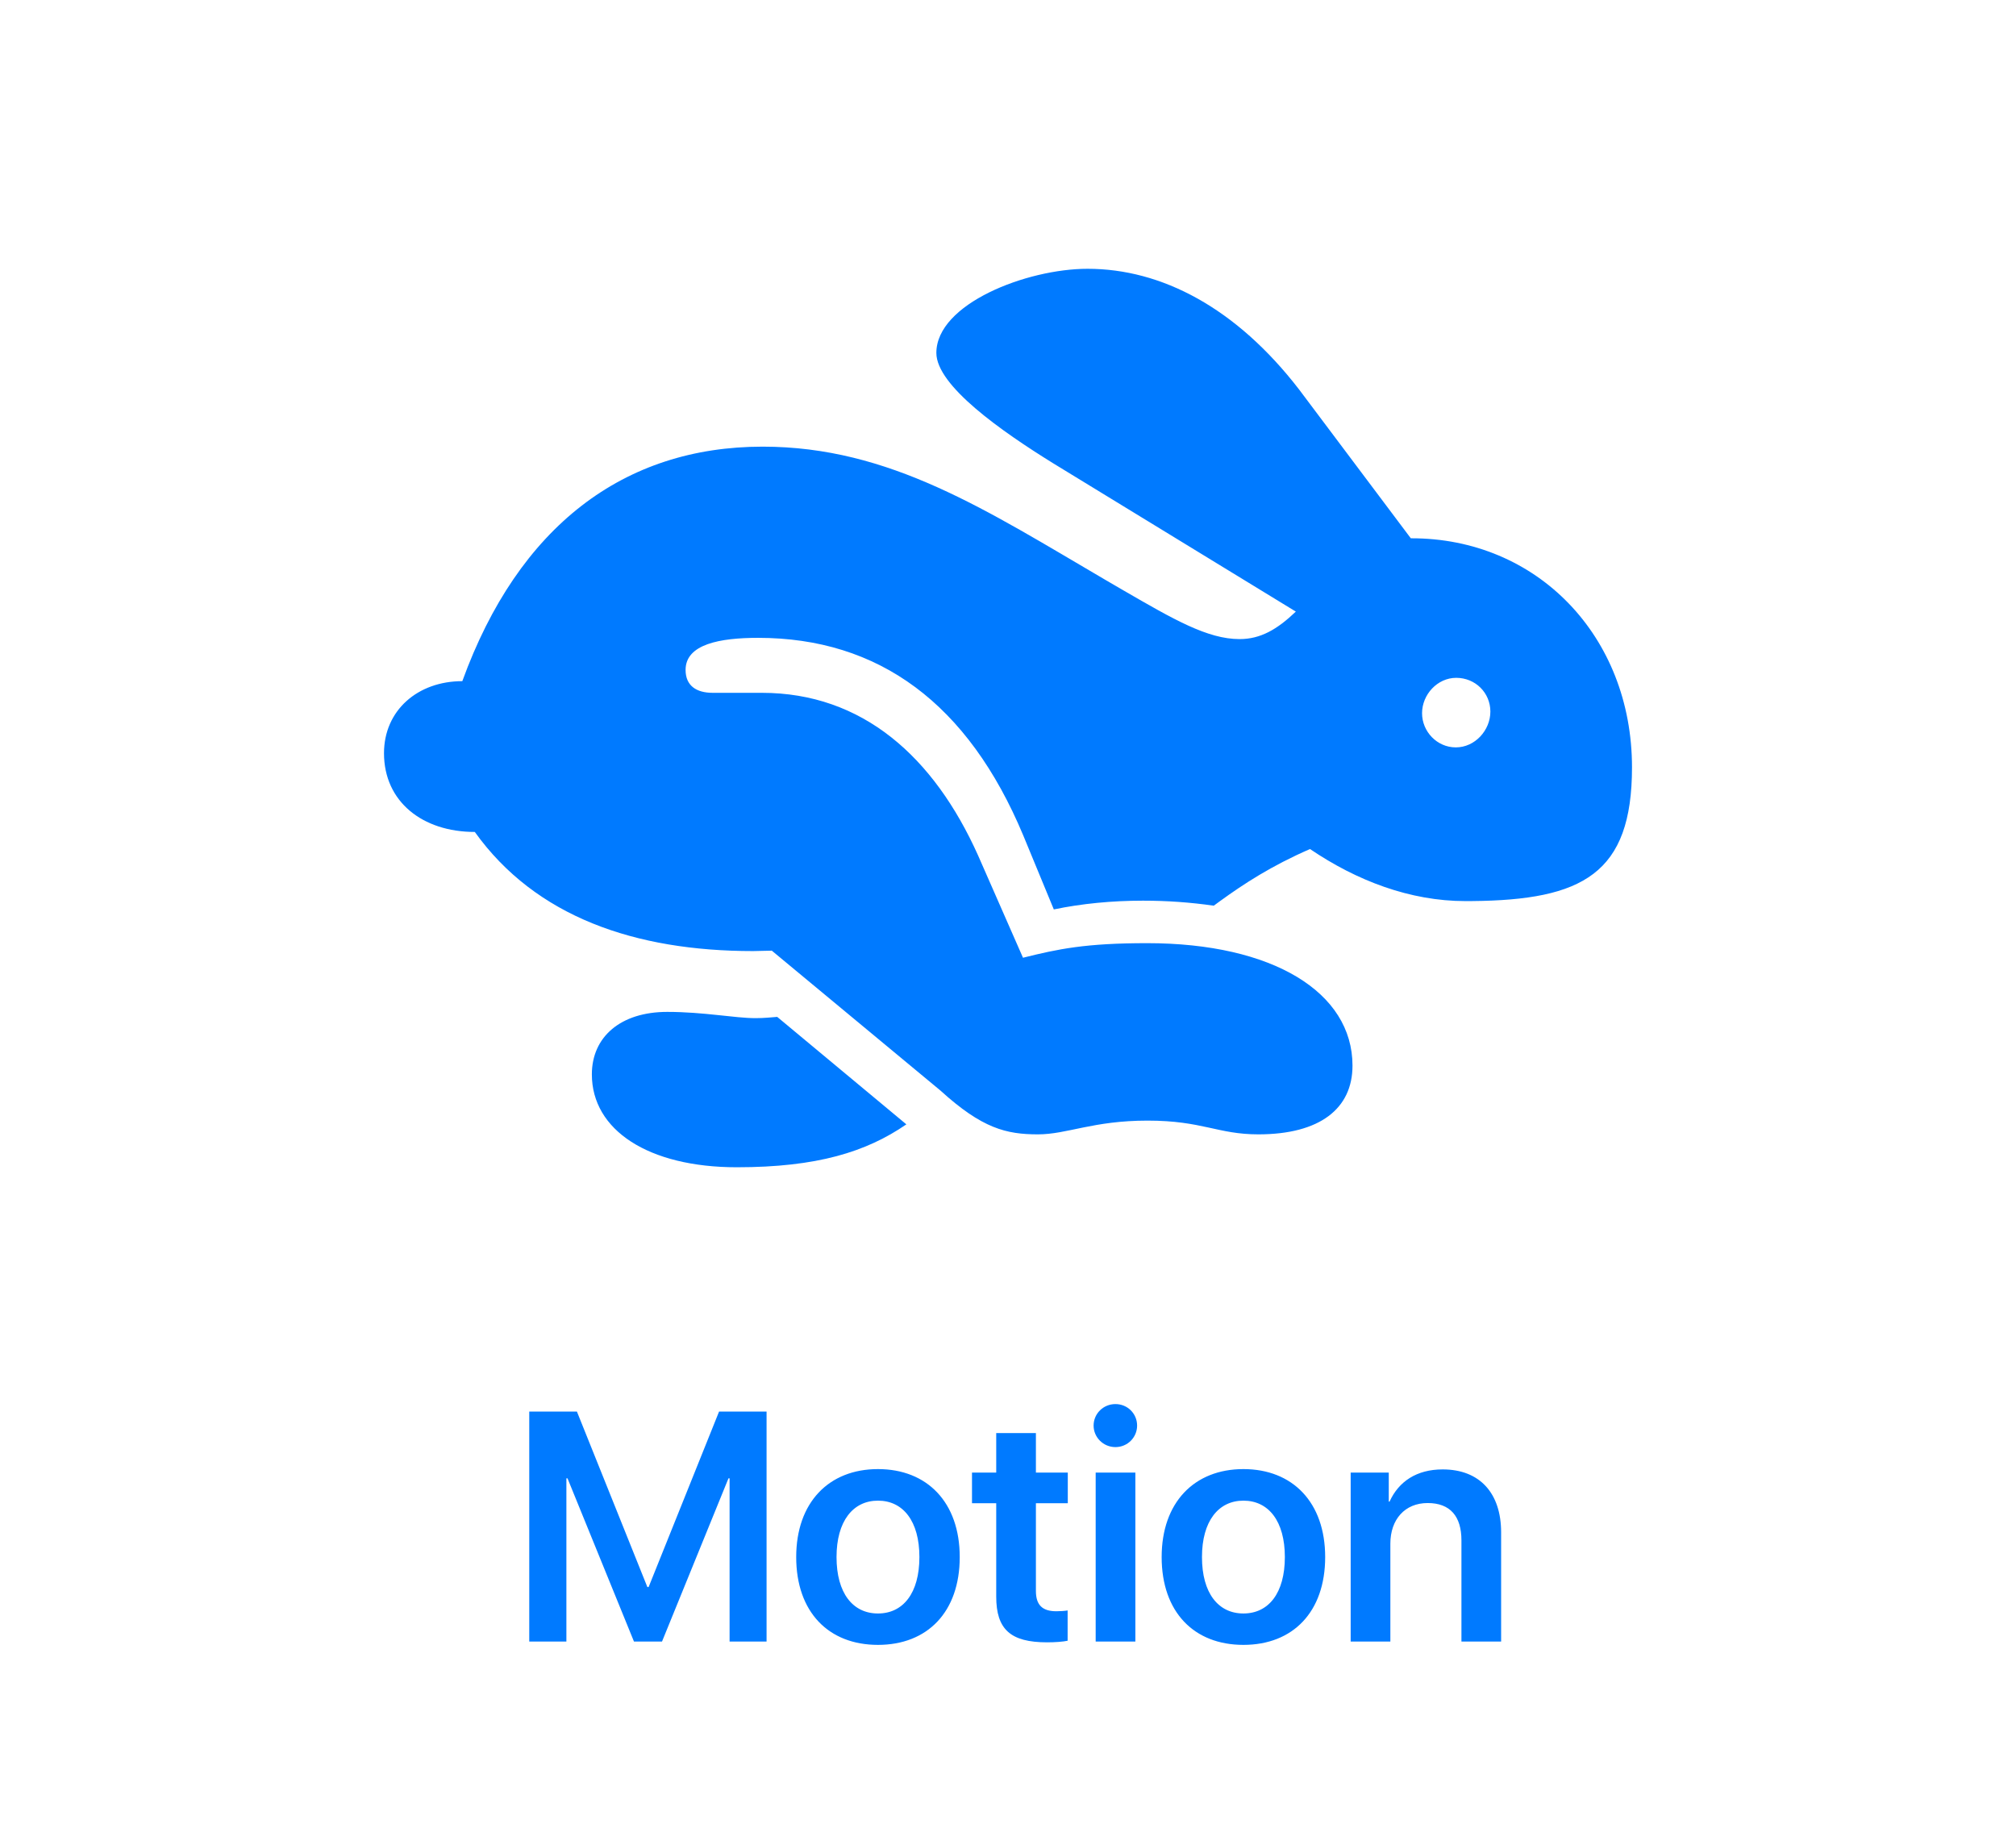 <?xml version="1.0" encoding="UTF-8"?>
<svg width="210px" height="190px" viewBox="0 0 210 190" version="1.1" xmlns="http://www.w3.org/2000/svg" xmlns:xlink="http://www.w3.org/1999/xlink">
    <!-- Generator: Sketch 59.1 (86144) - https://sketch.com -->
    <title>Motion</title>
    <desc>Created with Sketch.</desc>
    <g id="Motion" stroke="none" stroke-width="1" fill="none" fill-rule="evenodd">
        <path d="M108.124,118.167 C111.162,118.167 113.852,116.735 119.536,116.735 C125.264,116.735 126.826,118.167 131.078,118.167 C137.5,118.167 140.885,115.477 140.885,111.007 C140.885,103.37 132.597,98.25 119.493,98.25 C113.071,98.25 110.207,98.858 106.562,99.769 L101.876,89.095 C97.276,78.854 89.856,72.172 79.356,72.172 L74.236,72.172 C72.543,72.172 71.415,71.435 71.415,69.786 C71.415,67.095 75.017,66.445 78.965,66.445 C91.541,66.445 100.847,73.28 106.591,87.033 L109.773,94.736 C112.68,94.128 115.848,93.824 119.059,93.824 C121.619,93.824 123.962,93.998 126.435,94.345 L127.078,93.875 C129.57,92.067 132.427,90.2 136.459,88.444 C141.318,91.742 146.872,93.868 152.644,93.868 L153.354,93.865 C164.833,93.76 170,91.038 170,79.939 C170,66.271 160.107,56.031 146.959,56.074 L135.33,40.583 C128.778,32.079 121.011,28 113.288,28 C106.953,28 97.537,31.645 97.537,36.765 C97.537,40.177 104.33,44.932 109.713,48.266 L134.983,63.711 C133.031,65.577 131.295,66.575 129.126,66.575 C125.784,66.575 122.27,64.535 117.019,61.498 L115.242,60.464 C102.723,53.14 92.706,46.528 79.443,46.528 C64.993,46.528 54.015,54.816 48.158,70.957 C43.515,70.957 40,73.995 40,78.464 C40,83.497 43.992,86.665 49.459,86.665 C55.794,95.517 66.165,99.075 78.445,99.075 C79.095,99.075 79.746,99.031 80.397,99.031 L97.971,113.611 C102.31,117.559 104.826,118.167 108.124,118.167 Z M151.646,77.856 C149.693,77.856 148.131,76.208 148.131,74.298 C148.131,72.346 149.736,70.61 151.689,70.61 C153.685,70.61 155.247,72.172 155.247,74.125 C155.247,76.077 153.642,77.856 151.646,77.856 Z M76.752,121.595 C67.553,121.595 61.652,117.733 61.652,111.919 C61.652,108.013 64.646,105.41 69.506,105.41 C73.324,105.41 76.535,106.061 78.705,106.061 C79.616,106.061 80.354,105.974 80.961,105.931 L94.413,117.126 C90.247,119.989 85.127,121.595 76.752,121.595 Z" fill="#007AFF" fill-rule="nonzero"></path>
        <path d="M79.851,171 L79.851,147.044 L74.903,147.044 L67.565,165.322 L67.433,165.322 L60.095,147.044 L55.131,147.044 L55.131,171 L58.999,171 L58.999,154 L59.115,154 L66.038,171 L68.96,171 L75.883,154 L75.999,154 L75.999,171 L79.851,171 Z M91.455,171.349 C96.618,171.349 99.972,167.912 99.972,162.201 C99.972,156.507 96.585,153.037 91.455,153.037 C86.325,153.037 82.938,156.523 82.938,162.201 C82.938,167.912 86.292,171.349 91.455,171.349 Z M91.455,168.078 C88.832,168.078 87.139,165.953 87.139,162.201 C87.139,158.466 88.849,156.324 91.455,156.324 C94.078,156.324 95.771,158.466 95.771,162.201 C95.771,165.953 94.078,168.078 91.455,168.078 Z M103.773,149.285 L103.773,153.402 L101.25,153.402 L101.25,156.59 L103.773,156.59 L103.773,166.318 C103.773,169.738 105.268,171.083 109.069,171.083 C109.949,171.083 110.763,171.017 111.211,170.917 L111.211,167.763 C110.945,167.812 110.414,167.846 110.032,167.846 C108.571,167.846 107.907,167.182 107.907,165.737 L107.907,156.59 L111.228,156.59 L111.228,153.402 L107.907,153.402 L107.907,149.285 L103.773,149.285 Z M116.191,150.746 C117.453,150.746 118.449,149.733 118.449,148.505 C118.449,147.26 117.453,146.264 116.191,146.264 C114.93,146.264 113.917,147.26 113.917,148.505 C113.917,149.733 114.93,150.746 116.191,150.746 Z M114.133,171 L118.267,171 L118.267,153.402 L114.133,153.402 L114.133,171 Z M129.522,171.349 C134.686,171.349 138.039,167.912 138.039,162.201 C138.039,156.507 134.652,153.037 129.522,153.037 C124.393,153.037 121.006,156.523 121.006,162.201 C121.006,167.912 124.359,171.349 129.522,171.349 Z M129.522,168.078 C126.899,168.078 125.206,165.953 125.206,162.201 C125.206,158.466 126.916,156.324 129.522,156.324 C132.146,156.324 133.839,158.466 133.839,162.201 C133.839,165.953 132.146,168.078 129.522,168.078 Z M140.695,171 L140.695,153.402 L144.663,153.402 L144.663,156.424 L144.746,156.424 C145.692,154.332 147.568,153.07 150.274,153.07 C154.159,153.07 156.367,155.561 156.367,159.628 L156.367,171 L152.233,171 L152.233,160.458 C152.233,157.968 151.071,156.573 148.714,156.573 C146.34,156.573 144.829,158.283 144.829,160.807 L144.829,171 L140.695,171 Z" fill="#007AFF" fill-rule="nonzero"></path>
    </g>
</svg>